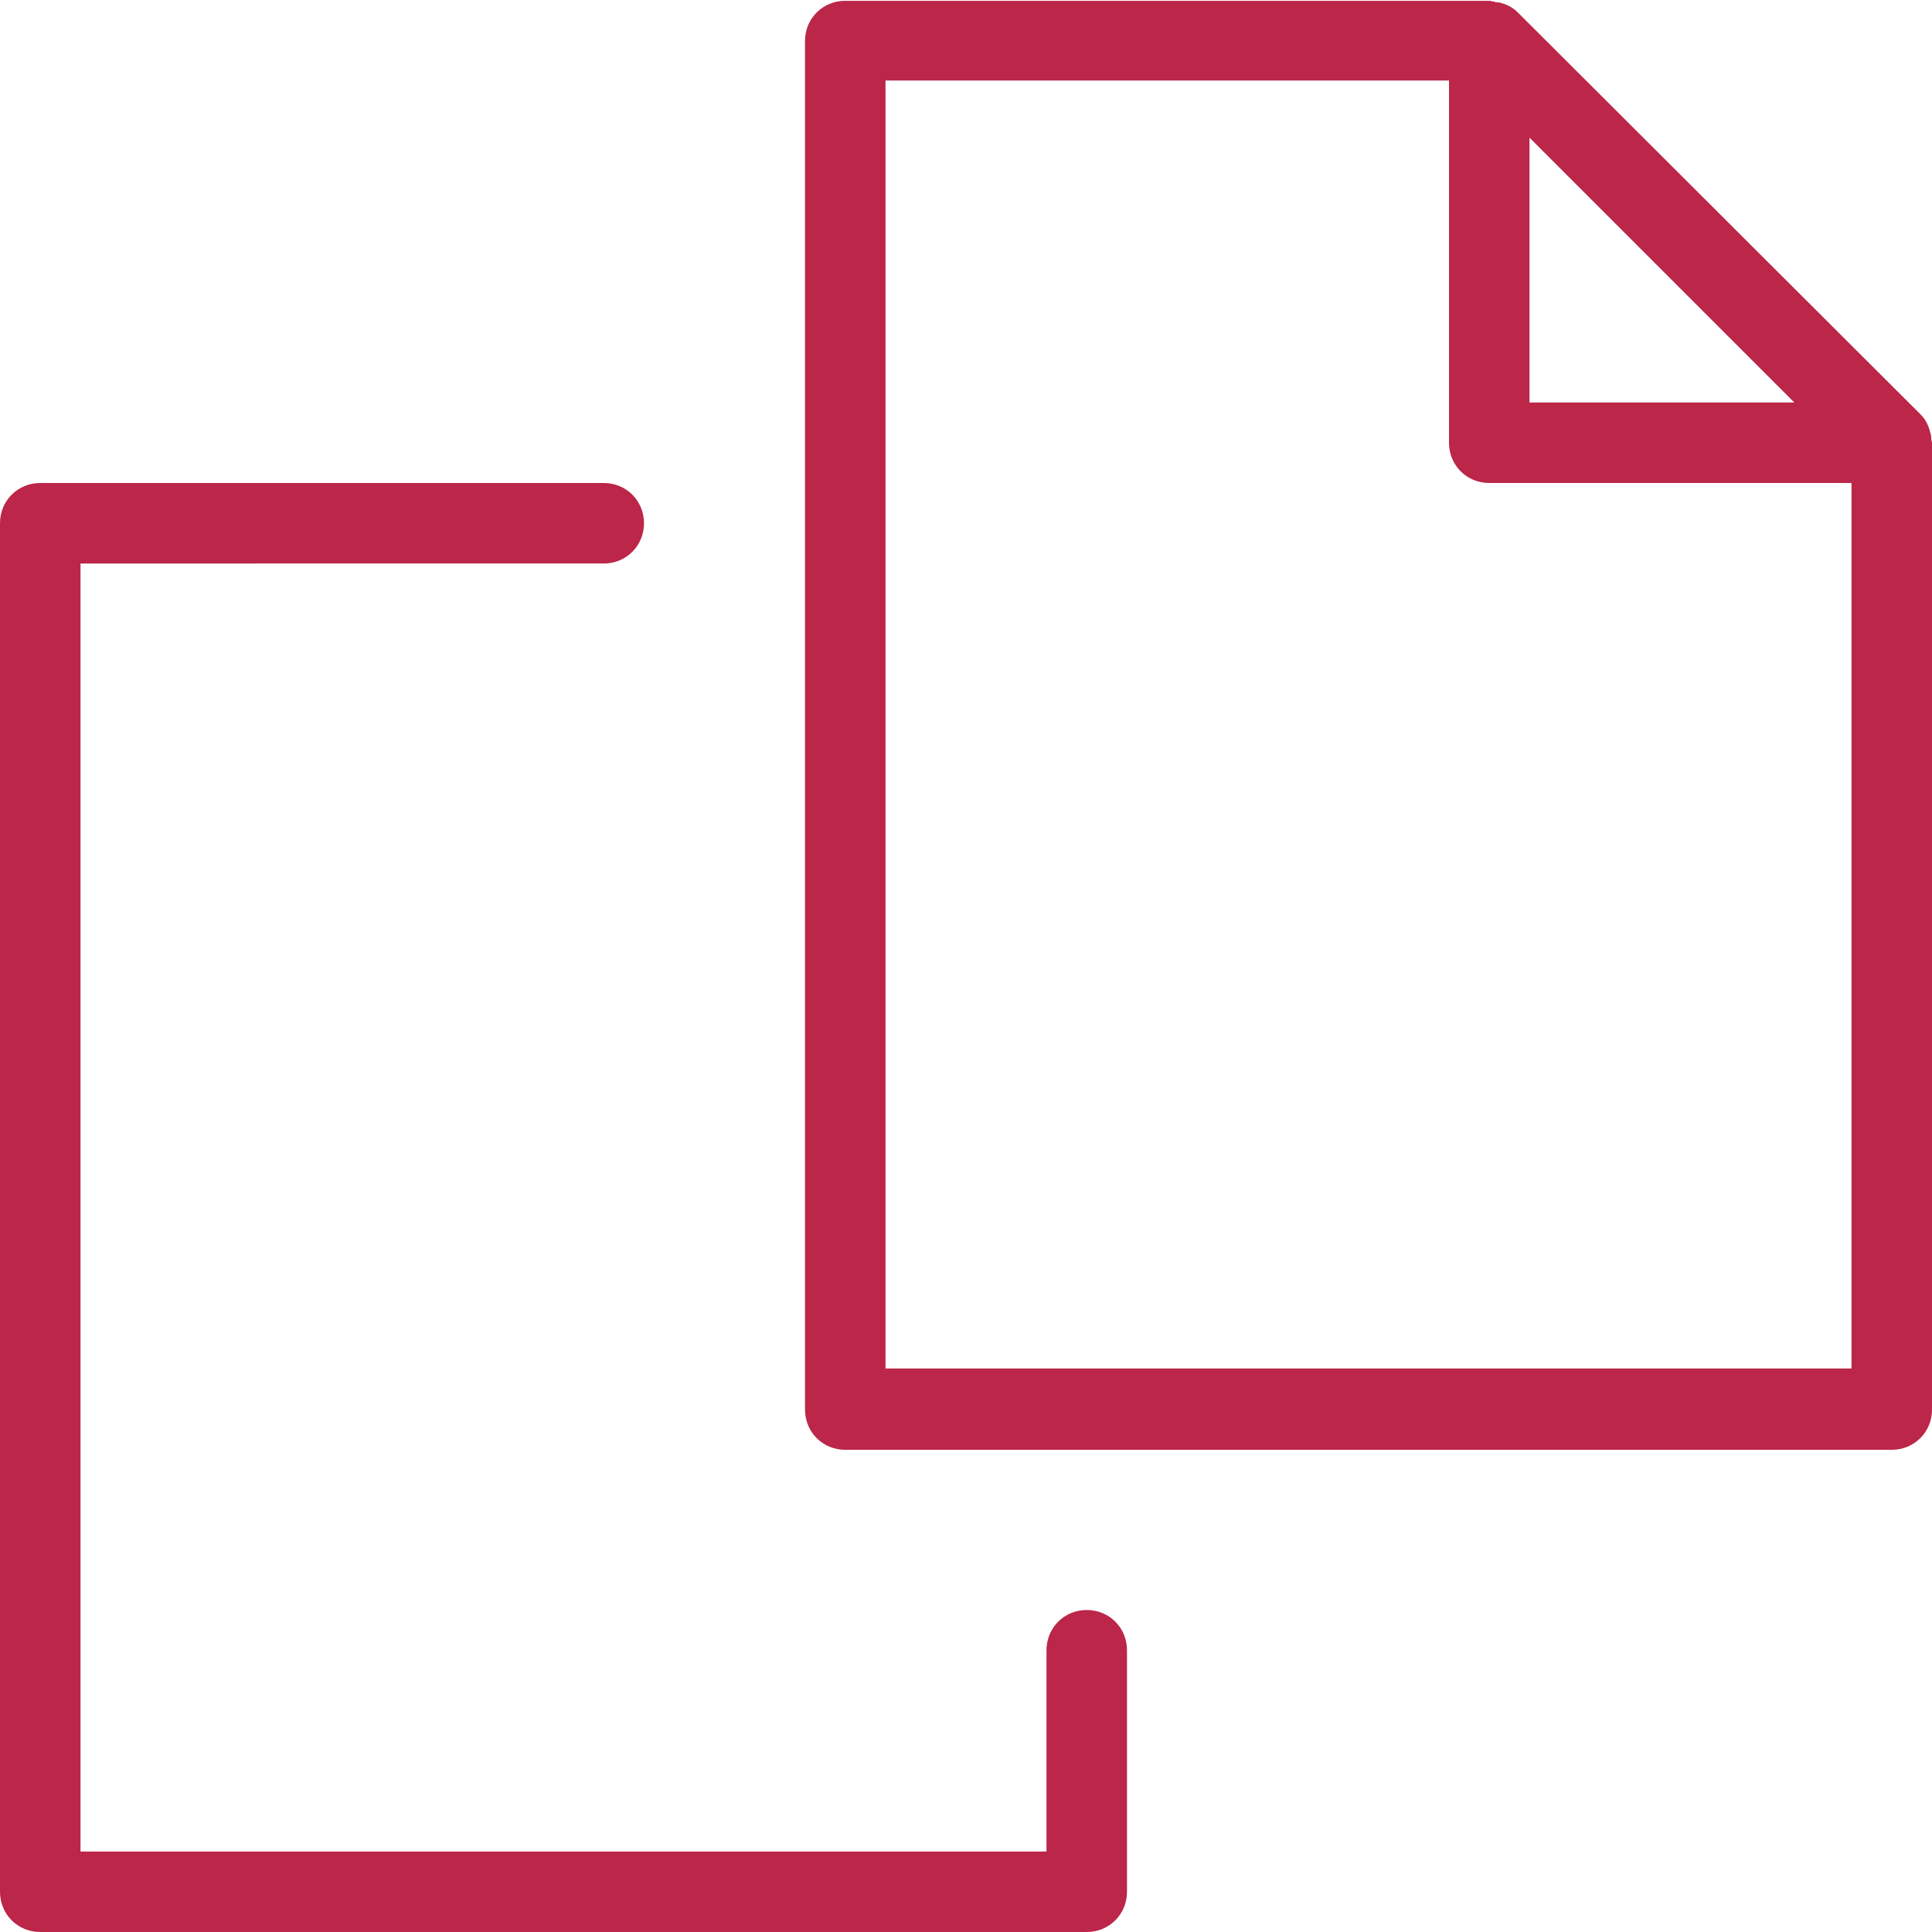 <?xml version="1.0" encoding="UTF-8"?>
<svg id="export" xmlns="http://www.w3.org/2000/svg" width="24" height="24" viewBox="0 0 24 24">
  <defs>
    <style>
      .cls-1 {
        fill: #bb2649;
        stroke-width: 0px;
      }
    </style>
  </defs>
  <g id="icon_copy">
    <path class="cls-1" d="m13.5,24H.5c-.28,0-.5-.22-.5-.5V6.5c0-.28.22-.5.5-.5h7c.28,0,.5.22.5.5s-.22.5-.5.5H1v16h12v-2.5c0-.28.22-.5.5-.5s.5.22.5.5v3c0,.28-.22.5-.5.5Z"/>
    <path class="cls-1" d="m23.99,5.44s0-.04-.01-.06c-.02-.09-.06-.17-.12-.23L18.85.15c-.06-.06-.14-.1-.23-.12-.02,0-.04,0-.06-.01-.02,0-.04-.01-.06-.01h-8c-.28,0-.5.22-.5.5v17c0,.28.22.5.5.5h13c.28,0,.5-.22.5-.5V5.5s-.01-.04-.01-.06Zm-4.99-3.73l3.29,3.29h-3.29V1.71Zm-8,15.29V1h7v4.5c0,.28.22.5.5.5h4.5v11h-12Z"/>
  </g>
</svg>